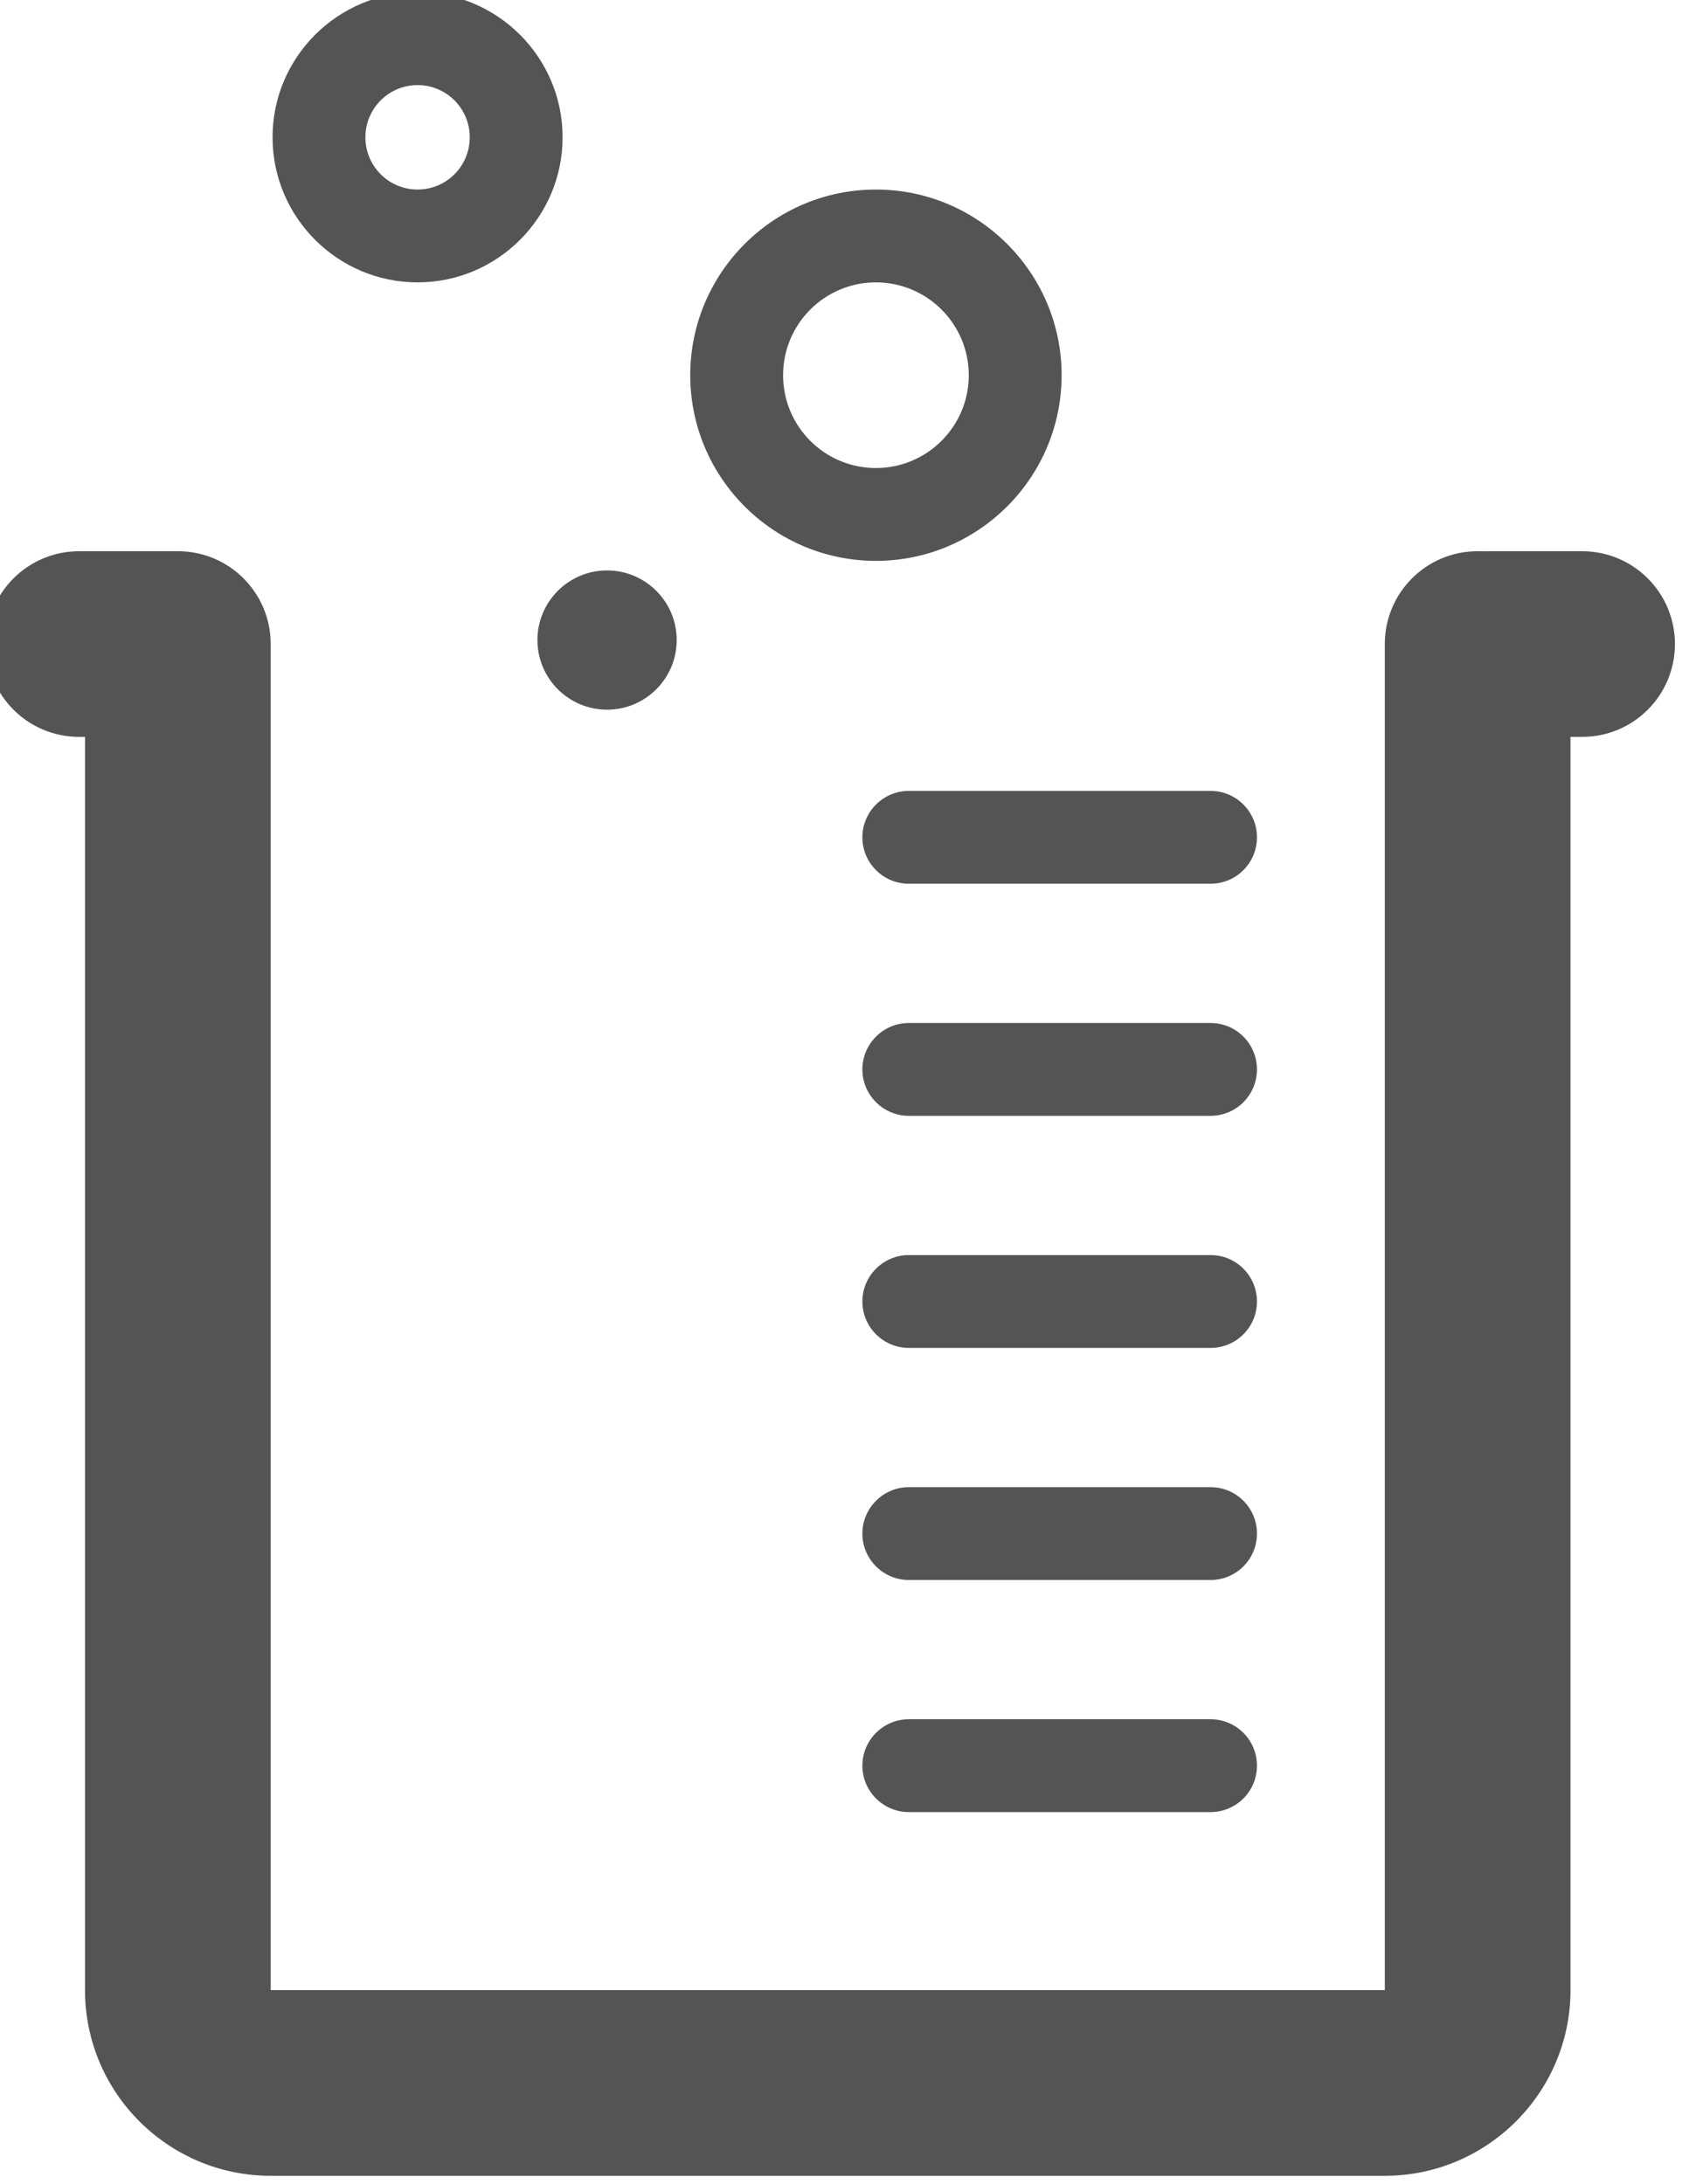 <?xml version='1.0' encoding='UTF-8'?>
<!-- Created with Inkscape (http://www.inkscape.org/) and export_objects.py -->
<svg xmlns:cc="http://creativecommons.org/ns#" xmlns:dc="http://purl.org/dc/elements/1.1/" xmlns:inkscape="http://www.inkscape.org/namespaces/inkscape" xmlns:rdf="http://www.w3.org/1999/02/22-rdf-syntax-ns#" xmlns:sodipodi="http://sodipodi.sourceforge.net/DTD/sodipodi-0.dtd" xmlns:xlink="http://www.w3.org/1999/xlink" xmlns="http://www.w3.org/2000/svg" version="1.1" sodipodi:docname="step041.svg" viewBox="0 0 24.25 31.362" height="31.362px" width="24.25px" xml:space="preserve" id="svg2" inkscape:version="0.92.1 r15371">
  <sodipodi:namedview inkscape:current-layer="g10" inkscape:window-maximized="1" inkscape:window-y="-8" inkscape:window-x="-8" inkscape:cy="-703.13596" inkscape:cx="825.3699" inkscape:zoom="0.42647378" showgrid="false" id="namedview4" inkscape:window-height="1137" inkscape:window-width="1920" inkscape:pageshadow="2" inkscape:pageopacity="0" guidetolerance="10" gridtolerance="10" objecttolerance="10" borderopacity="1" bordercolor="#666666" pagecolor="#ffffff"/>
  <g inkscape:groupmode="layer" inkscape:label="step" transform="matrix(1.333,0,0,-1.333,-784.571,-444.308)">
    <g id="g8337" inkscape:label="041">
      <g transform="translate(590.428,-341.252)" id="g1734">
        <path inkscape:connector-curvature="0" id="path1736" style="fill:#545454;fill-opacity:1;fill-rule:nonzero;stroke:none" d="m 0,0 h -1 c -0.553,0 -1,0.447 -1,1 0,0.553 0.447,1 1,1 H 0 C 0.553,2 1,1.553 1,1 1,0.447 0.553,0 0,0"/>
      </g>
      <g transform="translate(605.616,-341.252)" id="g1738">
        <path inkscape:connector-curvature="0" id="path1740" style="fill:#545454;fill-opacity:1;fill-rule:nonzero;stroke:none" d="m 0,0 h -1 c -0.553,0 -1,0.447 -1,1 0,0.553 0.447,1 1,1 H 0 C 0.553,2 1,1.553 1,1 1,0.447 0.553,0 0,0"/>
      </g>
      <g transform="translate(598.01,-336.356)" id="g1742">
        <path inkscape:connector-curvature="0" id="path1744" style="fill:#545454;fill-opacity:1;fill-rule:nonzero;stroke:none" d="m 0,0 c -0.553,0 -1,-0.448 -1,-1 0,-0.552 0.447,-1 1,-1 0.551,0 1,0.448 1,1 0,0.552 -0.449,1 -1,1 m 0,-3 c -1.104,0 -2,0.897 -2,2 0,1.103 0.896,2 2,2 C 1.102,1 2,0.103 2,-1 2,-2.103 1.102,-3 0,-3"/>
      </g>
      <g transform="translate(593.073,-334.231)" id="g1746">
        <path inkscape:connector-curvature="0" id="path1748" style="fill:#545454;fill-opacity:1;fill-rule:nonzero;stroke:none" d="m 0,0 c -0.311,0 -0.562,-0.252 -0.562,-0.562 0,-0.311 0.251,-0.563 0.562,-0.563 0.311,0 0.562,0.252 0.562,0.563 C 0.562,-0.252 0.311,0 0,0 m 0,-2.125 c -0.861,0 -1.562,0.701 -1.562,1.563 C -1.562,0.299 -0.861,1 0,1 0.861,1 1.562,0.299 1.562,-0.562 1.562,-1.424 0.861,-2.125 0,-2.125"/>
      </g>
      <g transform="translate(595.114,-339.459)" id="g1750">
        <path inkscape:connector-curvature="0" id="path1752" style="fill:#545454;fill-opacity:1;fill-rule:nonzero;stroke:none" d="m 0,0 c -0.414,0 -0.75,-0.336 -0.75,-0.75 0,-0.414 0.336,-0.75 0.75,-0.75 0.414,0 0.75,0.336 0.75,0.75 C 0.75,-0.336 0.414,0 0,0"/>
      </g>
      <g transform="translate(603.491,-356.752)" id="g1754">
        <path inkscape:connector-curvature="0" id="path1756" style="fill:#545454;fill-opacity:1;fill-rule:nonzero;stroke:none" d="m 0,0 h -12 c -1.104,0 -2,0.897 -2,2 v 14.5 c 0,0.553 0.447,1 1,1 0.553,0 1,-0.447 1,-1 V 2 H 0 v 14.5 c 0,0.553 0.447,1 1,1 0.553,0 1,-0.447 1,-1 V 2 C 2,0.897 1.102,0 0,0"/>
      </g>
      <g transform="translate(601.614,-342.834)" id="g1758">
        <path inkscape:connector-curvature="0" id="path1760" style="fill:#545454;fill-opacity:1;fill-rule:nonzero;stroke:none" d="m 0,0 h -3.25 c -0.275,0 -0.5,0.224 -0.5,0.5 0,0.276 0.225,0.5 0.5,0.5 H 0 C 0.277,1 0.5,0.776 0.5,0.5 0.5,0.224 0.277,0 0,0"/>
      </g>
      <g transform="translate(601.614,-345.334)" id="g1762">
        <path inkscape:connector-curvature="0" id="path1764" style="fill:#545454;fill-opacity:1;fill-rule:nonzero;stroke:none" d="m 0,0 h -3.25 c -0.275,0 -0.5,0.224 -0.5,0.5 0,0.276 0.225,0.5 0.5,0.5 H 0 C 0.277,1 0.5,0.776 0.5,0.5 0.5,0.224 0.277,0 0,0"/>
      </g>
      <g transform="translate(601.614,-347.834)" id="g1766">
        <path inkscape:connector-curvature="0" id="path1768" style="fill:#545454;fill-opacity:1;fill-rule:nonzero;stroke:none" d="m 0,0 h -3.25 c -0.275,0 -0.5,0.224 -0.5,0.5 0,0.276 0.225,0.5 0.5,0.5 H 0 C 0.277,1 0.5,0.776 0.5,0.5 0.5,0.224 0.277,0 0,0"/>
      </g>
      <g transform="translate(601.614,-350.334)" id="g1770">
        <path inkscape:connector-curvature="0" id="path1772" style="fill:#545454;fill-opacity:1;fill-rule:nonzero;stroke:none" d="m 0,0 h -3.25 c -0.275,0 -0.5,0.224 -0.5,0.5 0,0.276 0.225,0.5 0.5,0.5 H 0 C 0.277,1 0.5,0.776 0.5,0.5 0.5,0.224 0.277,0 0,0"/>
      </g>
      <g transform="translate(601.614,-352.834)" id="g1774">
        <path inkscape:connector-curvature="0" id="path1776" style="fill:#545454;fill-opacity:1;fill-rule:nonzero;stroke:none" d="m 0,0 h -3.25 c -0.275,0 -0.5,0.224 -0.5,0.5 0,0.276 0.225,0.5 0.5,0.5 H 0 C 0.277,1 0.5,0.776 0.5,0.5 0.5,0.224 0.277,0 0,0"/>
      </g>
    </g>
  </g>
</svg>
